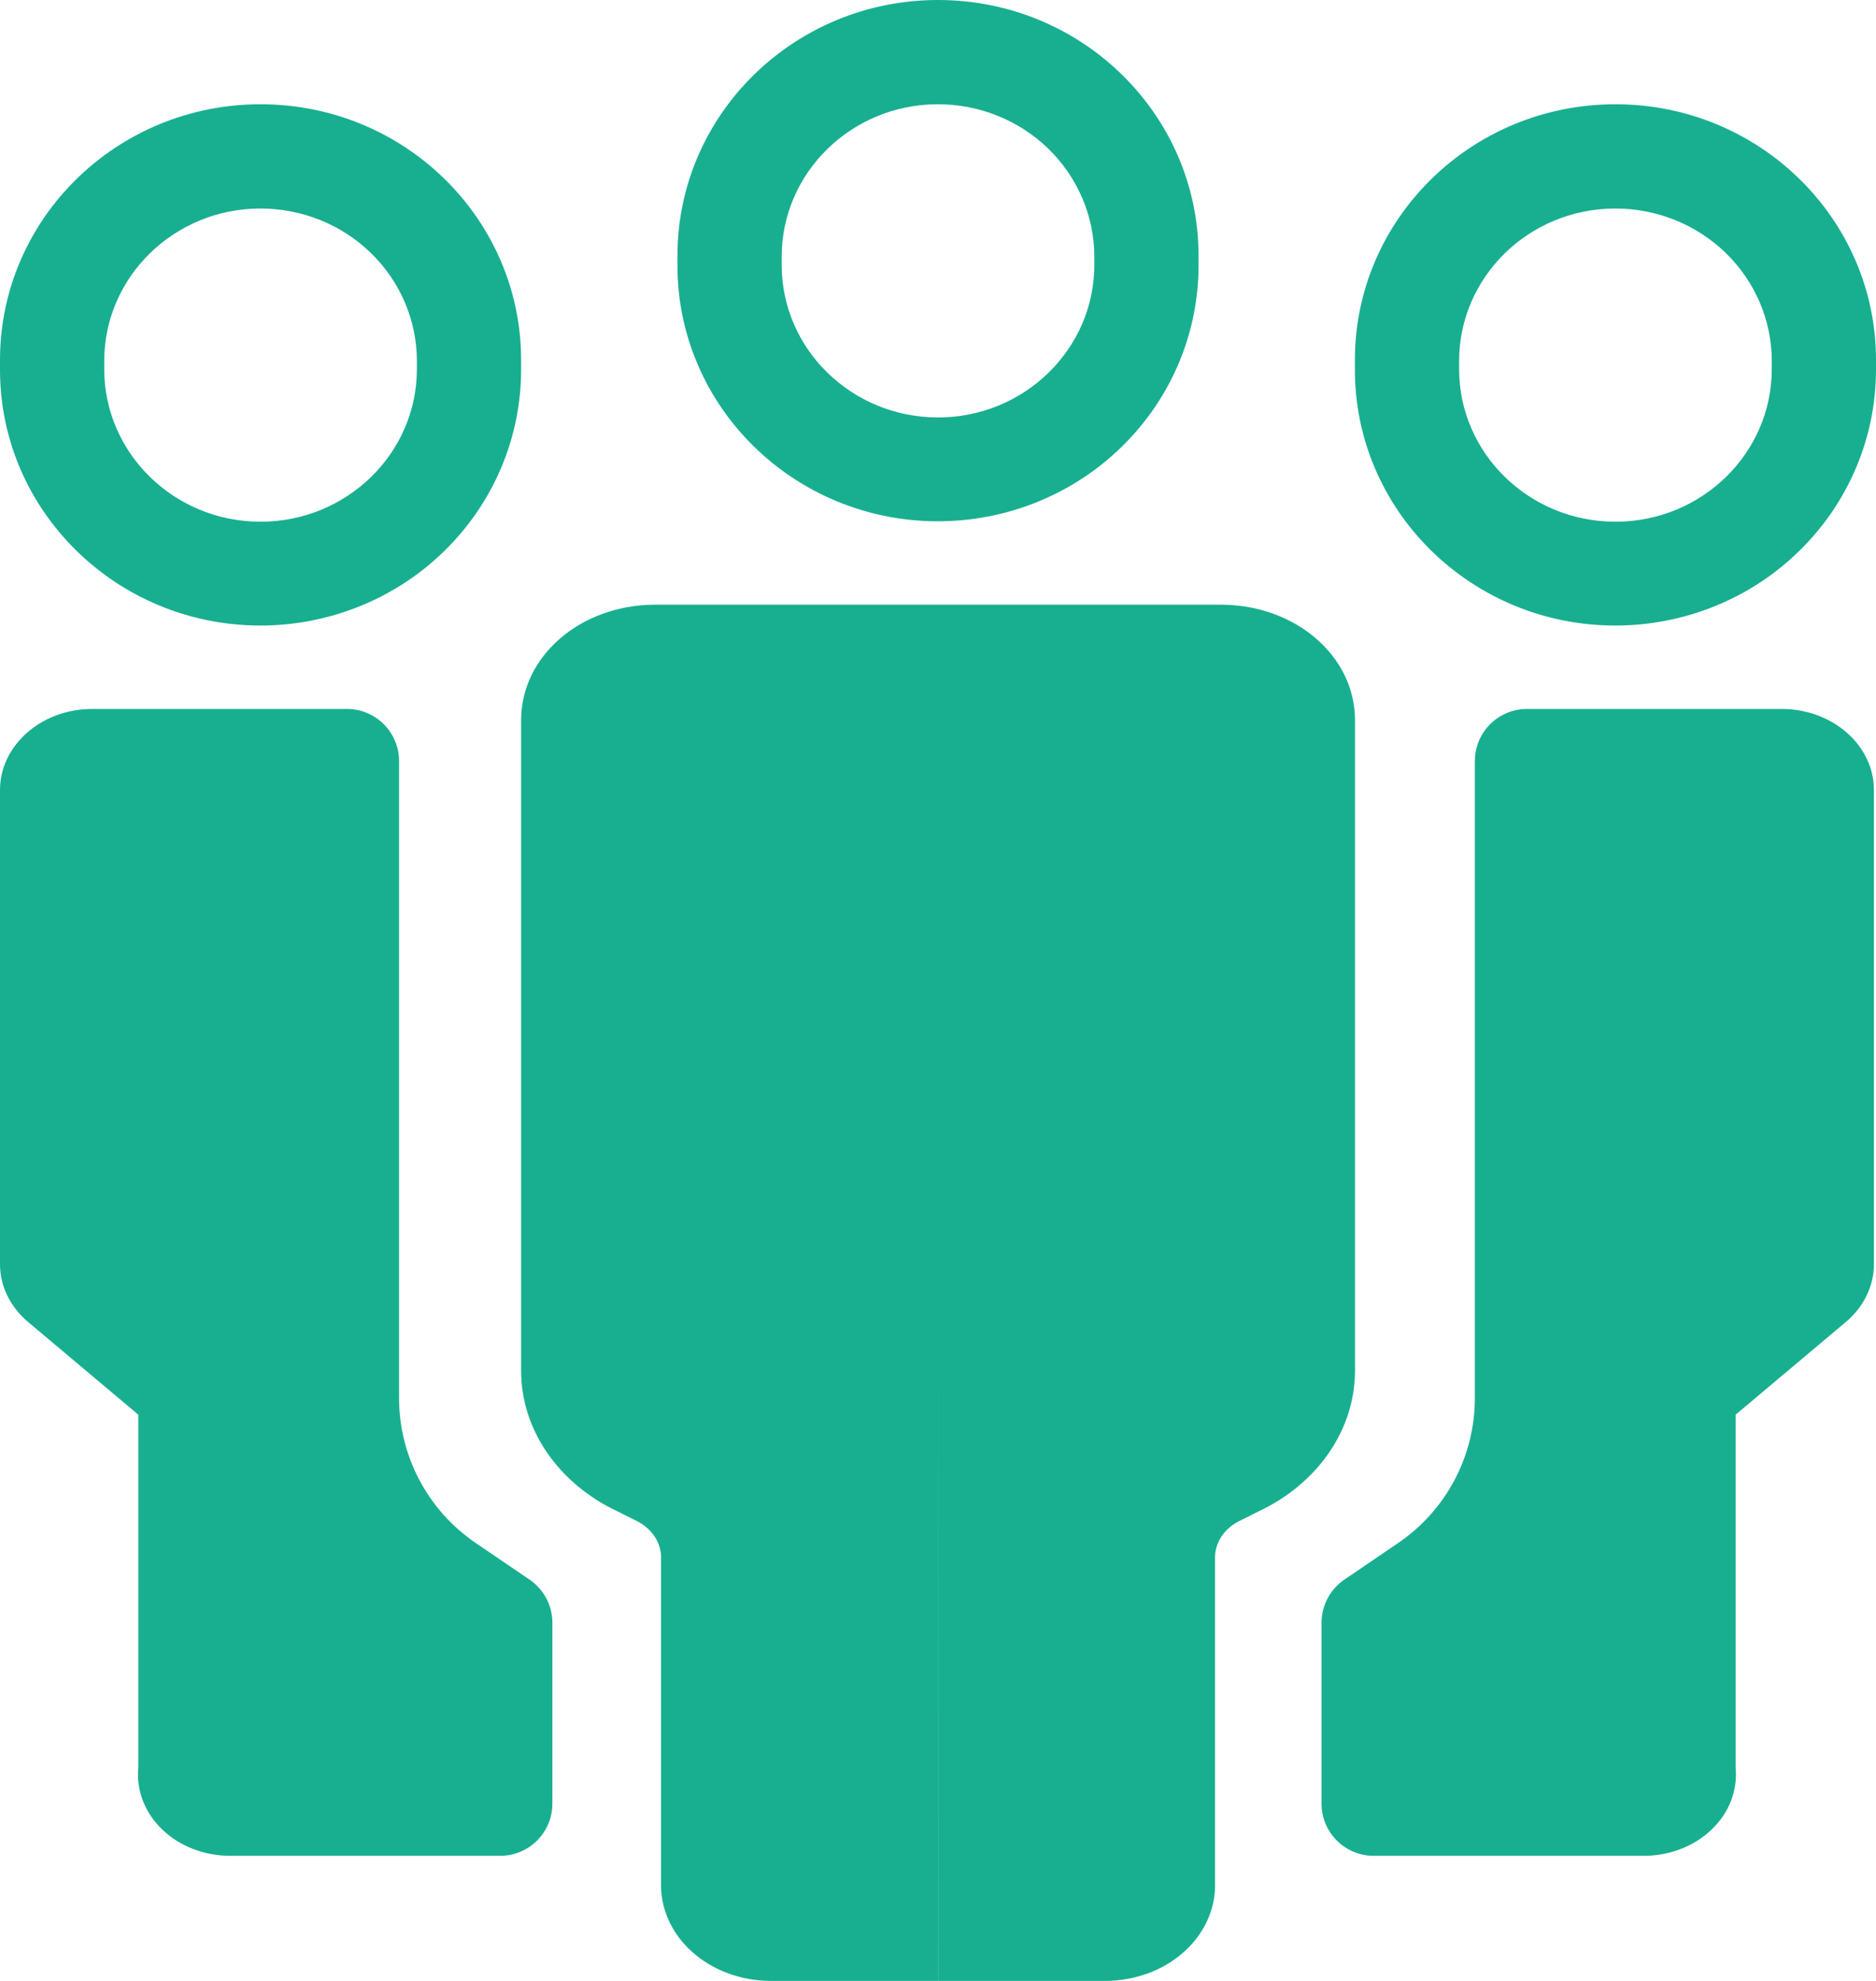 <?xml version="1.0" encoding="UTF-8"?>
<svg width="18px" height="19px" viewBox="0 0 18 19" version="1.1" xmlns="http://www.w3.org/2000/svg" xmlns:xlink="http://www.w3.org/1999/xlink">
    <!-- Generator: Sketch 48.2 (47327) - http://www.bohemiancoding.com/sketch -->
    <title>Communities</title>
    <desc>Created with Sketch.</desc>
    <defs></defs>
    <g id="iconography" stroke="none" stroke-width="1" fill="none" fill-rule="evenodd" transform="translate(-731, -358)">
        <path d="M740.001,363.8 L742.723,363.8 C743.427,363.804 743.996,364.287 744.001,364.9 L744.001,371.15 C744,371.713 743.644,372.23 743.075,372.497 L742.881,372.594 C742.742,372.668 742.657,372.799 742.658,372.941 L742.658,376.048 C742.668,376.297 742.562,376.54 742.363,376.719 C742.164,376.899 741.889,377 741.603,377 C740.535,377 740.001,377 740.001,377 L740,370.4 C740,373.7 740,377 740,377 C740,377 739.466,377 738.398,377 C738.112,377 737.837,376.899 737.638,376.719 C737.439,376.54 737.333,376.297 737.343,376.048 L737.343,372.941 C737.344,372.799 737.259,372.668 737.12,372.594 L736.926,372.497 C736.357,372.23 736.001,371.713 736,371.15 L736,364.9 C736.005,364.287 736.574,363.804 737.278,363.8 C739.093,363.8 740.001,363.8 740.001,363.8 C740.001,363.8 740.001,363.8 740.001,363.8 Z M735.8,375.8 L733.212,375.8 C732.964,375.801 732.726,375.71 732.558,375.549 C732.389,375.388 732.306,375.172 732.327,374.954 L732.327,371.569 L731.26,370.672 C731.093,370.527 730.999,370.329 731,370.122 L731,365.578 C731,365.149 731.396,364.8 731.885,364.8 L734.329,364.8 C734.605,364.8 734.829,365.024 734.829,365.3 L734.829,371.411 C734.829,371.967 735.105,372.487 735.565,372.8 L736.081,373.151 C736.218,373.244 736.3,373.399 736.3,373.565 L736.3,375.3 C736.3,375.576 736.076,375.8 735.8,375.8 Z M744.18,375.8 C743.904,375.8 743.68,375.576 743.68,375.3 L743.68,373.565 C743.68,373.399 743.762,373.244 743.899,373.151 L744.415,372.8 C744.875,372.487 745.151,371.967 745.151,371.411 L745.151,365.3 C745.151,365.024 745.375,364.8 745.651,364.8 L748.095,364.8 C748.584,364.8 748.98,365.149 748.98,365.578 L748.98,370.122 C748.981,370.329 748.887,370.527 748.72,370.672 L747.653,371.569 L747.653,374.954 C747.674,375.172 747.591,375.388 747.422,375.549 C747.254,375.71 747.016,375.801 746.768,375.8 L744.18,375.8 Z M733.491,364 C732.114,363.995 731,362.898 731,361.546 L731,361.454 C731,360.099 732.119,359 733.5,359 C734.881,359 736,360.099 736,361.454 L736,361.546 C736,362.198 735.735,362.824 735.264,363.284 C734.794,363.745 734.155,364.002 733.491,364 Z M733.492,360 C732.667,360.004 732,360.658 732,361.464 L732,361.54 C732,362.348 732.672,363.004 733.5,363.004 C734.328,363.004 735,362.348 735,361.54 L735,361.464 C735,361.074 734.841,360.701 734.558,360.426 C734.275,360.151 733.891,359.998 733.492,360 Z M746.491,364 C745.114,363.995 744,362.898 744,361.546 L744,361.454 C744,360.099 745.119,359 746.5,359 C747.881,359 749,360.099 749,361.454 L749,361.546 C749,362.198 748.735,362.824 748.264,363.284 C747.794,363.745 747.155,364.002 746.491,364 Z M746.492,360 C745.667,360.004 745,360.658 745,361.464 L745,361.54 C745,362.348 745.672,363.004 746.5,363.004 C747.328,363.004 748,362.348 748,361.54 L748,361.464 C748,361.074 747.841,360.701 747.558,360.426 C747.275,360.151 746.891,359.998 746.492,360 Z M739.991,363 C738.614,362.995 737.5,361.898 737.5,360.546 L737.5,360.454 C737.5,359.099 738.619,358 740,358 C741.381,358 742.5,359.099 742.5,360.454 L742.5,360.546 C742.5,361.198 742.235,361.824 741.764,362.284 C741.294,362.745 740.655,363.002 739.991,363 Z M739.992,359 C739.167,359.004 738.5,359.658 738.5,360.464 L738.5,360.54 C738.5,361.348 739.172,362.004 740,362.004 C740.828,362.004 741.5,361.348 741.5,360.54 L741.5,360.464 C741.5,360.074 741.341,359.701 741.058,359.426 C740.775,359.151 740.391,358.998 739.992,359 Z" id="Communities" fill="#18AF90"></path>
    </g>
</svg>